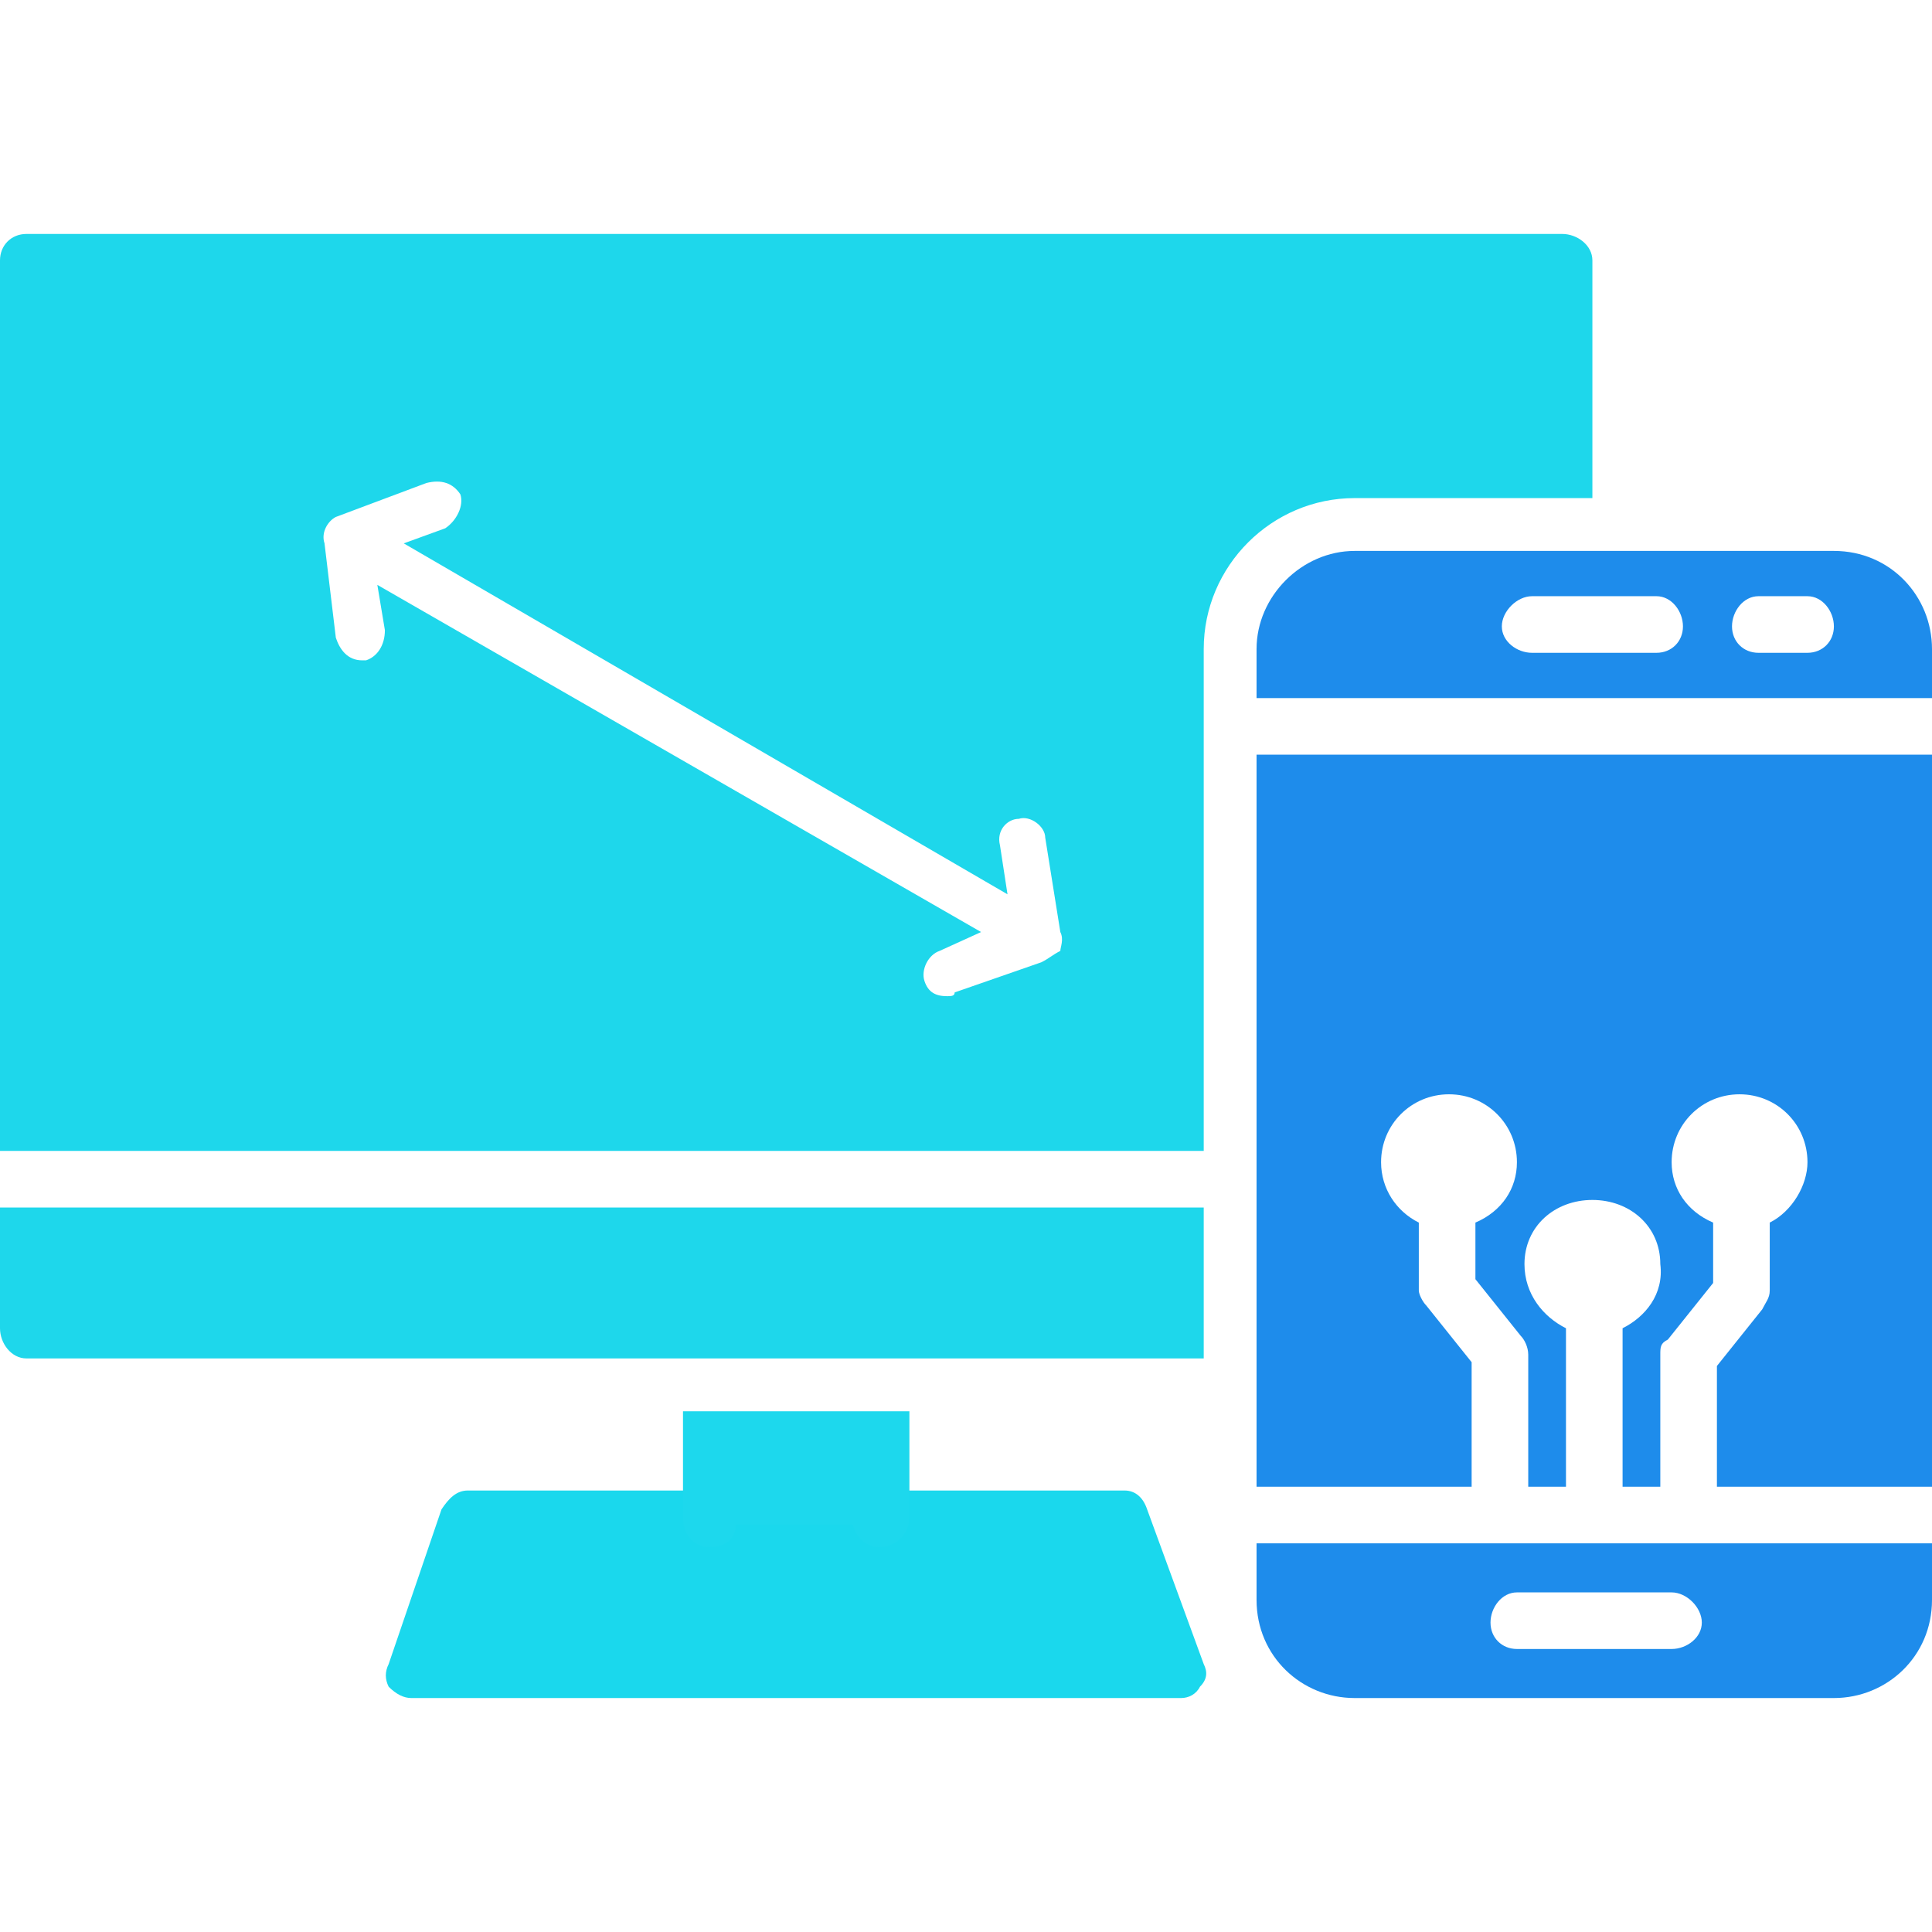 <svg xmlns="http://www.w3.org/2000/svg" xml:space="preserve" width="512px" height="512px" version="1.1" style="shape-rendering:geometricPrecision; text-rendering:geometricPrecision; image-rendering:optimizeQuality; fill-rule:evenodd; clip-rule:evenodd" viewBox="0 0 512 512" xmlns:xlink="http://www.w3.org/1999/xlink">
 <defs>
  <style type="text/css">
   
    .fil0 {fill:black}
   
  </style>
 </defs>
 <g id="Layer_x0020_1">
  <path class="fil0" d="M486 450l-127 0c-14,0 -26,-11 -26,-26l0 -15 64 0 25 0 25 0 65 0 0 15c0,15 -12,26 -26,26zm-47 -277l-33 0c-4,0 -8,-3 -8,-7 0,-4 4,-8 8,-8l33 0c4,0 7,4 7,8 0,4 -3,7 -7,7zm40 0l-13 0c-4,0 -7,-3 -7,-7 0,-4 3,-8 7,-8l13 0c4,0 7,4 7,8 0,4 -3,7 -7,7zm-25 151c-7,-3 -11,-9 -11,-16 0,-10 8,-18 18,-18 10,0 18,8 18,18 0,6 -4,13 -10,16l0 18c0,2 -1,3 -2,5l-12 15 0 32 57 0 0 -194 -179 0 0 194 57 0 0 -33 -12 -15c-1,-1 -2,-3 -2,-4l0 -18c-6,-3 -10,-9 -10,-16 0,-10 8,-18 18,-18 10,0 18,8 18,18 0,7 -4,13 -11,16l0 15 12 15c1,1 2,3 2,5l0 35 10 0 0 -42c-6,-3 -11,-9 -11,-17 0,-10 8,-17 18,-17 10,0 18,7 18,17 1,8 -4,14 -10,17l0 42 10 0 0 -35c0,-2 0,-3 2,-4l12 -15 0 -16zm58 -139l0 -13c0,-14 -11,-26 -26,-26l-127 0c-14,0 -26,12 -26,26l0 13 179 0zm-69 252l-41 0c-4,0 -7,-3 -7,-7 0,-4 3,-8 7,-8l41 0c4,0 8,4 8,8 0,4 -4,7 -8,7z" id="id_101" style="fill: rgb(30, 140, 235);"></path>
  <path class="fil0" d="M319 360l-312 0c-4,0 -7,-4 -7,-8l0 -32 319 0 0 40zm0 -55l-319 0 0 -236c0,-4 3,-7 7,-7l407 0c4,0 8,3 8,7l0 63 -63 0c-22,0 -40,18 -40,40l0 27 0 106zm-223 -130c-4,0 -6,-3 -7,-6l-3 -25c-1,-3 1,-6 3,-7l24 -9c4,-1 7,0 9,3 1,3 -1,7 -4,9l-11 4 160 93 -2 -13c-1,-4 2,-7 5,-7 3,-1 7,2 7,5l4 25 0 0c1,2 0,4 0,5 -2,1 -3,2 -5,3l-23 8c0,1 -1,1 -2,1 -3,0 -5,-1 -6,-4 -1,-3 1,-7 4,-8l11 -5 -160 -92 2 12c0,4 -2,7 -5,8 -1,0 -1,0 -1,0z" id="id_102" style="fill: rgb(30, 215, 235);"></path>
  <path class="fil0" d="M313 450l-204 0c-2,0 -4,-1 -6,-3 -1,-2 -1,-4 0,-6l14 -41c2,-3 4,-5 7,-5l174 0c3,0 5,2 6,5l15 41c1,2 1,4 -1,6 -1,2 -3,3 -5,3z" id="id_103" style="fill: rgb(26, 216, 237);"></path>
  <path class="fil0" d="M233 410c-3,0 -6,-2 -7,-6l-31 0c0,4 -3,6 -7,6 -4,0 -7,-3 -7,-8l0 -28 60 0 0 28c0,5 -4,8 -8,8z" id="id_104" style="fill: rgb(29, 216, 237);"></path>
 </g>
</svg>